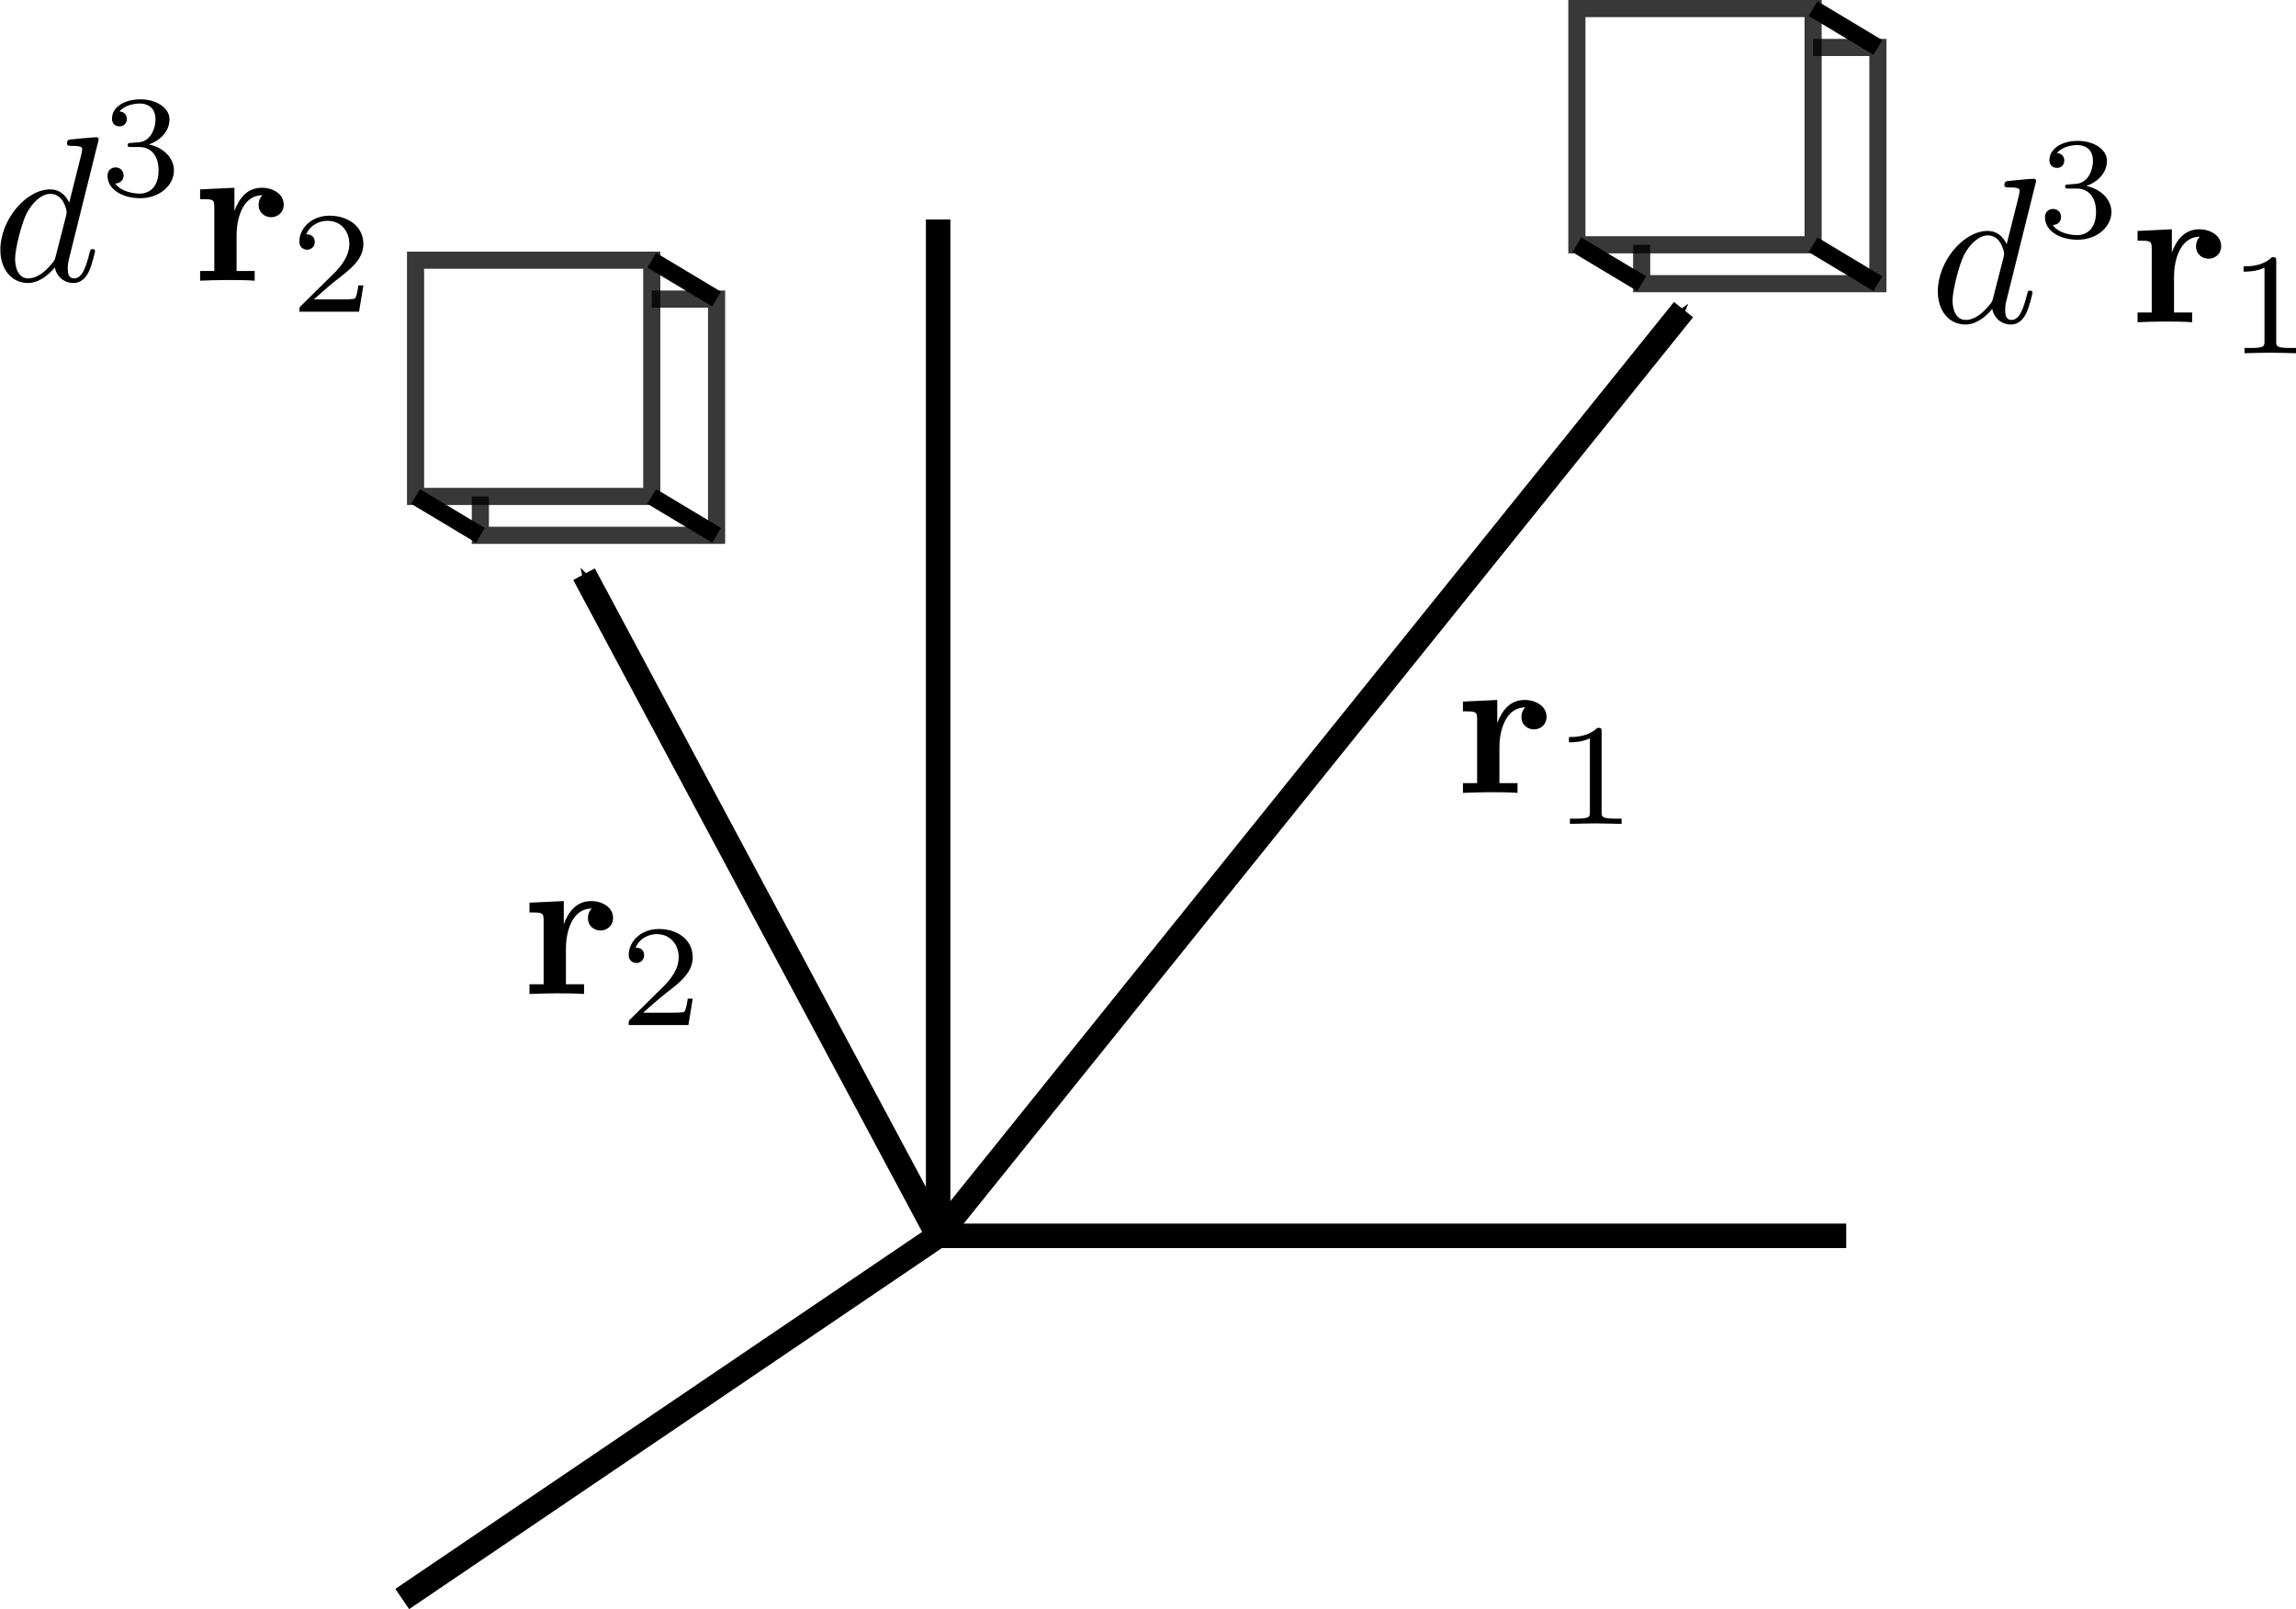 <?xml version="1.0" encoding="UTF-8" standalone="no"?>
<!-- Created with Inkscape (http://www.inkscape.org/) -->

<svg
   width="93.762mm"
   height="65.713mm"
   viewBox="0 0 93.762 65.713"
   version="1.1"
   id="svg5"
   inkscape:version="1.1.1 (c3084ef, 2021-09-22)"
   sodipodi:docname="wf_interpretation.svg"
   xmlns:inkscape="http://www.inkscape.org/namespaces/inkscape"
   xmlns:sodipodi="http://sodipodi.sourceforge.net/DTD/sodipodi-0.dtd"
   xmlns:xlink="http://www.w3.org/1999/xlink"
   xmlns="http://www.w3.org/2000/svg"
   xmlns:svg="http://www.w3.org/2000/svg">
  <sodipodi:namedview
     id="namedview7"
     pagecolor="#ffffff"
     bordercolor="#666666"
     borderopacity="1.0"
     inkscape:pageshadow="2"
     inkscape:pageopacity="0.0"
     inkscape:pagecheckerboard="0"
     inkscape:document-units="mm"
     showgrid="false"
     inkscape:zoom="1.1227513"
     inkscape:cx="-3.5626769"
     inkscape:cy="47.205469"
     inkscape:window-width="1829"
     inkscape:window-height="928"
     inkscape:window-x="0"
     inkscape:window-y="25"
     inkscape:window-maximized="0"
     inkscape:current-layer="layer1"
     fit-margin-top="0"
     fit-margin-left="0"
     fit-margin-right="0"
     fit-margin-bottom="0" />
  <defs
     id="defs2">
    <marker
       style="overflow:visible"
       id="Arrow1Send"
       refX="0"
       refY="0"
       orient="auto"
       inkscape:stockid="Arrow1Send"
       inkscape:isstock="true">
      <path
         transform="matrix(-0.2,0,0,-0.2,-1.2,0)"
         style="fill:context-stroke;fill-rule:evenodd;stroke:context-stroke;stroke-width:1pt"
         d="M 0,0 5,-5 -12.5,0 5,5 Z"
         id="path3507" />
    </marker>
    <marker
       style="overflow:visible"
       id="Arrow2Mend"
       refX="0"
       refY="0"
       orient="auto"
       inkscape:stockid="Arrow2Mend"
       inkscape:isstock="true">
      <path
         transform="scale(-0.6)"
         d="M 8.719,4.034 -2.207,0.016 8.719,-4.002 c -1.745,2.372 -1.735,5.617 -6e-7,8.035 z"
         style="fill:context-stroke;fill-rule:evenodd;stroke:context-stroke;stroke-width:0.625;stroke-linejoin:round"
         id="path3519" />
    </marker>
    <marker
       style="overflow:visible"
       id="Arrow1Lstart"
       refX="0"
       refY="0"
       orient="auto"
       inkscape:stockid="Arrow1Lstart"
       inkscape:isstock="true">
      <path
         transform="matrix(0.8,0,0,0.8,10,0)"
         style="fill:context-stroke;fill-rule:evenodd;stroke:context-stroke;stroke-width:1pt"
         d="M 0,0 5,-5 -12.5,0 5,5 Z"
         id="path3492" />
    </marker>
    <clipPath
       clipPathUnits="userSpaceOnUse"
       id="clipPath3794">
      <path
         d="M 0,0 H 132 V 25 H 0 Z"
         id="path3792" />
    </clipPath>
    <g
       id="g4015">
      <symbol
         overflow="visible"
         id="glyph0-0">
        <path
           style="stroke:none"
           d=""
           id="path3991" />
      </symbol>
      <symbol
         overflow="visible"
         id="glyph0-1">
        <path
           style="stroke:none"
           d="m 12.328,-16.328 c 0,-0.031 0,-0.266 -0.297,-0.266 -0.359,0 -2.641,0.219 -3.047,0.266 -0.188,0.031 -0.328,0.141 -0.328,0.453 0,0.281 0.219,0.281 0.578,0.281 1.141,0 1.188,0.172 1.188,0.406 l -0.078,0.484 -1.422,5.672 c -0.438,-0.891 -1.125,-1.531 -2.203,-1.531 -2.797,0 -5.766,3.516 -5.766,7 0,2.25 1.312,3.828 3.188,3.828 0.469,0 1.672,-0.094 3.109,-1.797 0.188,1 1.016,1.797 2.172,1.797 0.828,0 1.391,-0.547 1.766,-1.312 0.406,-0.859 0.719,-2.328 0.719,-2.375 0,-0.234 -0.219,-0.234 -0.281,-0.234 -0.25,0 -0.266,0.094 -0.344,0.422 -0.406,1.562 -0.828,2.969 -1.812,2.969 -0.641,0 -0.719,-0.625 -0.719,-1.094 0,-0.578 0.047,-0.75 0.141,-1.156 z M 7.359,-2.844 C 7.25,-2.422 7.25,-2.359 6.891,-1.953 c -1.062,1.312 -2.031,1.688 -2.703,1.688 -1.203,0 -1.531,-1.312 -1.531,-2.25 0,-1.188 0.766,-4.125 1.312,-5.234 0.734,-1.406 1.812,-2.297 2.766,-2.297 1.562,0 1.891,1.969 1.891,2.109 0,0.141 -0.047,0.281 -0.062,0.406 z m 0,0"
           id="path3994" />
      </symbol>
      <symbol
         overflow="visible"
         id="glyph1-0">
        <path
           style="stroke:none"
           d=""
           id="path3997" />
      </symbol>
      <symbol
         overflow="visible"
         id="glyph1-1">
        <path
           style="stroke:none"
           d="m 4.562,-5.594 c 1.312,0 2.25,0.906 2.25,2.703 0,2.078 -1.203,2.688 -2.172,2.688 -0.672,0 -2.141,-0.188 -2.844,-1.172 0.781,-0.031 0.969,-0.578 0.969,-0.938 0,-0.531 -0.406,-0.922 -0.922,-0.922 -0.469,0 -0.938,0.297 -0.938,0.969 0,1.578 1.734,2.594 3.766,2.594 2.328,0 3.922,-1.547 3.922,-3.219 0,-1.312 -1.062,-2.609 -2.906,-3 1.766,-0.641 2.391,-1.891 2.391,-2.906 0,-1.328 -1.516,-2.312 -3.375,-2.312 -1.859,0 -3.281,0.906 -3.281,2.234 0,0.578 0.375,0.891 0.875,0.891 0.516,0 0.844,-0.375 0.844,-0.844 0,-0.5 -0.328,-0.844 -0.844,-0.875 C 2.875,-10.438 4.031,-10.625 4.656,-10.625 c 0.75,0 1.797,0.359 1.797,1.828 0,0.703 -0.234,1.469 -0.656,1.984 -0.562,0.641 -1.031,0.672 -1.859,0.719 -0.422,0.031 -0.453,0.031 -0.547,0.047 -0.031,0 -0.156,0.047 -0.156,0.219 0,0.234 0.141,0.234 0.438,0.234 z m 0,0"
           id="path4000" />
      </symbol>
      <symbol
         overflow="visible"
         id="glyph1-2">
        <path
           style="stroke:none"
           d="m 5.609,-10.641 c 0,-0.453 -0.031,-0.469 -0.5,-0.469 -1.078,1.047 -2.594,1.062 -3.281,1.062 V -9.438 c 0.391,0 1.5,0 2.422,-0.469 V -1.375 c 0,0.562 0,0.766 -1.672,0.766 H 1.938 V 0 c 0.312,-0.016 2.359,-0.062 2.984,-0.062 0.516,0 2.625,0.047 3,0.062 V -0.609 H 7.281 c -1.672,0 -1.672,-0.203 -1.672,-0.766 z m 0,0"
           id="path4003" />
      </symbol>
      <symbol
         overflow="visible"
         id="glyph1-3">
        <path
           style="stroke:none"
           d="M 8.453,-3.047 H 7.875 c -0.047,0.375 -0.203,1.359 -0.422,1.531 -0.141,0.094 -1.422,0.094 -1.656,0.094 H 2.719 c 1.75,-1.562 2.328,-2.031 3.344,-2.812 1.234,-0.984 2.391,-2.031 2.391,-3.609 0,-2.031 -1.781,-3.266 -3.922,-3.266 -2.078,0 -3.484,1.453 -3.484,3 0,0.844 0.734,0.938 0.891,0.938 0.406,0 0.891,-0.297 0.891,-0.891 0,-0.297 -0.109,-0.891 -0.984,-0.891 0.516,-1.188 1.656,-1.562 2.438,-1.562 1.672,0 2.547,1.312 2.547,2.672 0,1.453 -1.031,2.609 -1.578,3.203 L 1.219,-0.656 C 1.047,-0.5 1.047,-0.469 1.047,0 h 6.906 z m 0,0"
           id="path4006" />
      </symbol>
      <symbol
         overflow="visible"
         id="glyph2-0">
        <path
           style="stroke:none"
           d=""
           id="path4009" />
      </symbol>
      <symbol
         overflow="visible"
         id="glyph2-1">
        <path
           style="stroke:none"
           d="M 4.859,-8.062 V -10.75 l -3.969,0.188 v 1.125 c 1.469,0 1.641,0 1.641,0.922 V -1.125 H 0.891 V 0 c 0.828,-0.031 1.906,-0.078 3,-0.078 0.922,0 2.438,0 3.312,0.078 v -1.125 h -2.094 v -4.188 c 0,-1.672 0.609,-4.578 3,-4.578 -0.031,0.016 -0.453,0.406 -0.453,1.094 0,0.984 0.766,1.453 1.453,1.453 0.688,0 1.453,-0.5 1.453,-1.453 0,-1.266 -1.281,-1.953 -2.531,-1.953 -1.672,0 -2.625,1.188 -3.172,2.688 z m 0,0"
           id="path4012" />
      </symbol>
    </g>
  </defs>
  <g
     inkscape:label="Layer 1"
     inkscape:groupmode="layer"
     id="layer1"
     transform="translate(-5.235,-6.686)">
    <path
       style="fill:none;stroke:#000000;stroke-width:1;stroke-linecap:butt;stroke-linejoin:miter;stroke-miterlimit:4;stroke-dasharray:none;stroke-opacity:1"
       d="M 43.546,15.649 V 57.155 H 80.629"
       id="path3408" />
    <path
       style="fill:none;stroke:#000000;stroke-width:1;stroke-linecap:butt;stroke-linejoin:miter;stroke-miterlimit:4;stroke-dasharray:none;stroke-opacity:1;marker-end:url(#Arrow1Send)"
       d="M 21.662,71.986 43.546,57.155 73.986,19.33"
       id="path3410" />
    <g
       id="g4360"
       transform="translate(32.214,-157.527)">
      <g
         style="fill:#000000;fill-opacity:1"
         id="g4021"
         transform="matrix(0.353,0,0,0.353,52.041,169.877)">
        <use
           xlink:href="#glyph0-1"
           x="-0.628"
           y="21.232"
           id="use4019"
           width="100%"
           height="100%" />
      </g>
      <g
         style="fill:#000000;fill-opacity:1"
         id="g4025"
         transform="matrix(0.353,0,0,0.353,52.041,169.877)">
        <use
           xlink:href="#glyph1-1"
           x="11.816"
           y="11.361"
           id="use4023"
           width="100%"
           height="100%" />
      </g>
      <g
         style="fill:#000000;fill-opacity:1"
         id="g4029"
         transform="matrix(0.353,0,0,0.353,52.041,169.877)">
        <use
           xlink:href="#glyph2-1"
           x="22.542"
           y="21.232"
           id="use4027"
           width="100%"
           height="100%" />
      </g>
      <g
         style="fill:#000000;fill-opacity:1"
         id="g4033"
         transform="matrix(0.353,0,0,0.353,52.041,169.877)">
        <use
           xlink:href="#glyph1-2"
           x="33.867"
           y="24.82"
           id="use4031"
           width="100%"
           height="100%" />
      </g>
    </g>
    <g
       id="g4350"
       transform="translate(-3.119,-138.306)">
      <g
         style="fill:#000000;fill-opacity:1"
         id="g4037"
         transform="matrix(0.353,0,0,0.353,52.041,169.877)">
        <use
           xlink:href="#glyph2-1"
           x="44.593"
           y="21.232"
           id="use4035"
           width="100%"
           height="100%" />
      </g>
      <g
         style="fill:#000000;fill-opacity:1"
         id="g4041"
         transform="matrix(0.353,0,0,0.353,52.041,169.877)">
        <use
           xlink:href="#glyph1-2"
           x="55.918"
           y="24.82"
           id="use4039"
           width="100%"
           height="100%" />
      </g>
    </g>
    <g
       id="g4344"
       transform="translate(-70.653,-159.223)">
      <g
         style="fill:#000000;fill-opacity:1"
         id="g4045"
         transform="matrix(0.353,0,0,0.353,52.041,169.877)">
        <use
           xlink:href="#glyph0-1"
           x="66.644"
           y="21.232"
           id="use4043"
           width="100%"
           height="100%" />
      </g>
      <g
         style="fill:#000000;fill-opacity:1"
         id="g4049"
         transform="matrix(0.353,0,0,0.353,52.041,169.877)">
        <use
           xlink:href="#glyph1-1"
           x="79.088"
           y="11.361"
           id="use4047"
           width="100%"
           height="100%" />
      </g>
      <g
         style="fill:#000000;fill-opacity:1"
         id="g4053"
         transform="matrix(0.353,0,0,0.353,52.041,169.877)">
        <use
           xlink:href="#glyph2-1"
           x="89.816"
           y="21.232"
           id="use4051"
           width="100%"
           height="100%" />
      </g>
      <g
         style="fill:#000000;fill-opacity:1"
         id="g4057"
         transform="matrix(0.353,0,0,0.353,52.041,169.877)">
        <use
           xlink:href="#glyph1-3"
           x="101.139"
           y="24.82"
           id="use4055"
           width="100%"
           height="100%" />
      </g>
    </g>
    <g
       id="g4118"
       transform="matrix(0.353,0,0,0.353,-12.946,46.138)">
      <g
         style="fill:#000000;fill-opacity:1"
         id="g4061"
         transform="translate(0,-18)">
        <use
           xlink:href="#glyph2-1"
           x="111.865"
           y="21.232"
           id="use4059"
           width="100%"
           height="100%" />
      </g>
      <g
         style="fill:#000000;fill-opacity:1"
         id="g4065"
         transform="translate(0,-18)">
        <use
           xlink:href="#glyph1-3"
           x="123.19"
           y="24.82"
           id="use4063"
           width="100%"
           height="100%" />
      </g>
    </g>
    <path
       style="fill:none;stroke:#000000;stroke-width:1;stroke-linecap:butt;stroke-linejoin:miter;stroke-miterlimit:4;stroke-dasharray:none;stroke-opacity:1;marker-end:url(#Arrow1Send)"
       d="M 43.546,57.155 29.085,30.135"
       id="path4229" />
    <g
       id="g5861"
       transform="translate(74.88,123.364)">
      <rect
         style="fill:#ffffff;fill-opacity:1;stroke:#000000;stroke-width:0.7;stroke-miterlimit:4;stroke-dasharray:none;stroke-opacity:0.78"
         id="rect4929"
         width="9.647"
         height="9.647"
         x="-2.604"
         y="-114.74"
         ry="0"
         rx="0" />
      <rect
         style="fill:#ffffff;fill-opacity:1;stroke:#000000;stroke-width:0.7;stroke-miterlimit:4;stroke-dasharray:none;stroke-opacity:0.78"
         id="rect5209"
         width="9.647"
         height="9.647"
         x="-5.25"
         y="-116.328"
         ry="0"
         rx="0" />
      <path
         style="fill:none;stroke:#000000;stroke-width:0.7;stroke-linecap:butt;stroke-linejoin:miter;stroke-miterlimit:4;stroke-dasharray:none;stroke-opacity:1"
         d="m -5.25,-106.68 2.646,1.588"
         id="path5244" />
      <path
         style="fill:none;stroke:#000000;stroke-width:0.7;stroke-linecap:butt;stroke-linejoin:miter;stroke-miterlimit:4;stroke-dasharray:none;stroke-opacity:1"
         d="m 7.043,-105.093 -2.646,-1.588"
         id="path5359" />
      <path
         style="fill:none;stroke:#000000;stroke-width:0.7;stroke-linecap:butt;stroke-linejoin:miter;stroke-miterlimit:4;stroke-dasharray:none;stroke-opacity:1"
         d="m 7.043,-114.74 -2.646,-1.588"
         id="path5394" />
    </g>
    <g
       id="g5873"
       transform="translate(27.455,133.64)">
      <rect
         style="fill:#ffffff;fill-opacity:1;stroke:#000000;stroke-width:0.7;stroke-miterlimit:4;stroke-dasharray:none;stroke-opacity:0.78"
         id="rect5863"
         width="9.647"
         height="9.647"
         x="-2.604"
         y="-114.74"
         ry="0"
         rx="0" />
      <rect
         style="fill:#ffffff;fill-opacity:1;stroke:#000000;stroke-width:0.7;stroke-miterlimit:4;stroke-dasharray:none;stroke-opacity:0.78"
         id="rect5865"
         width="9.647"
         height="9.647"
         x="-5.25"
         y="-116.328"
         ry="0"
         rx="0" />
      <path
         style="fill:none;stroke:#000000;stroke-width:0.7;stroke-linecap:butt;stroke-linejoin:miter;stroke-miterlimit:4;stroke-dasharray:none;stroke-opacity:1"
         d="m -5.25,-106.68 2.646,1.588"
         id="path5867" />
      <path
         style="fill:none;stroke:#000000;stroke-width:0.7;stroke-linecap:butt;stroke-linejoin:miter;stroke-miterlimit:4;stroke-dasharray:none;stroke-opacity:1"
         d="m 7.043,-105.093 -2.646,-1.588"
         id="path5869" />
      <path
         style="fill:none;stroke:#000000;stroke-width:0.7;stroke-linecap:butt;stroke-linejoin:miter;stroke-miterlimit:4;stroke-dasharray:none;stroke-opacity:1"
         d="m 7.043,-114.74 -2.646,-1.588"
         id="path5871" />
    </g>
  </g>
</svg>

